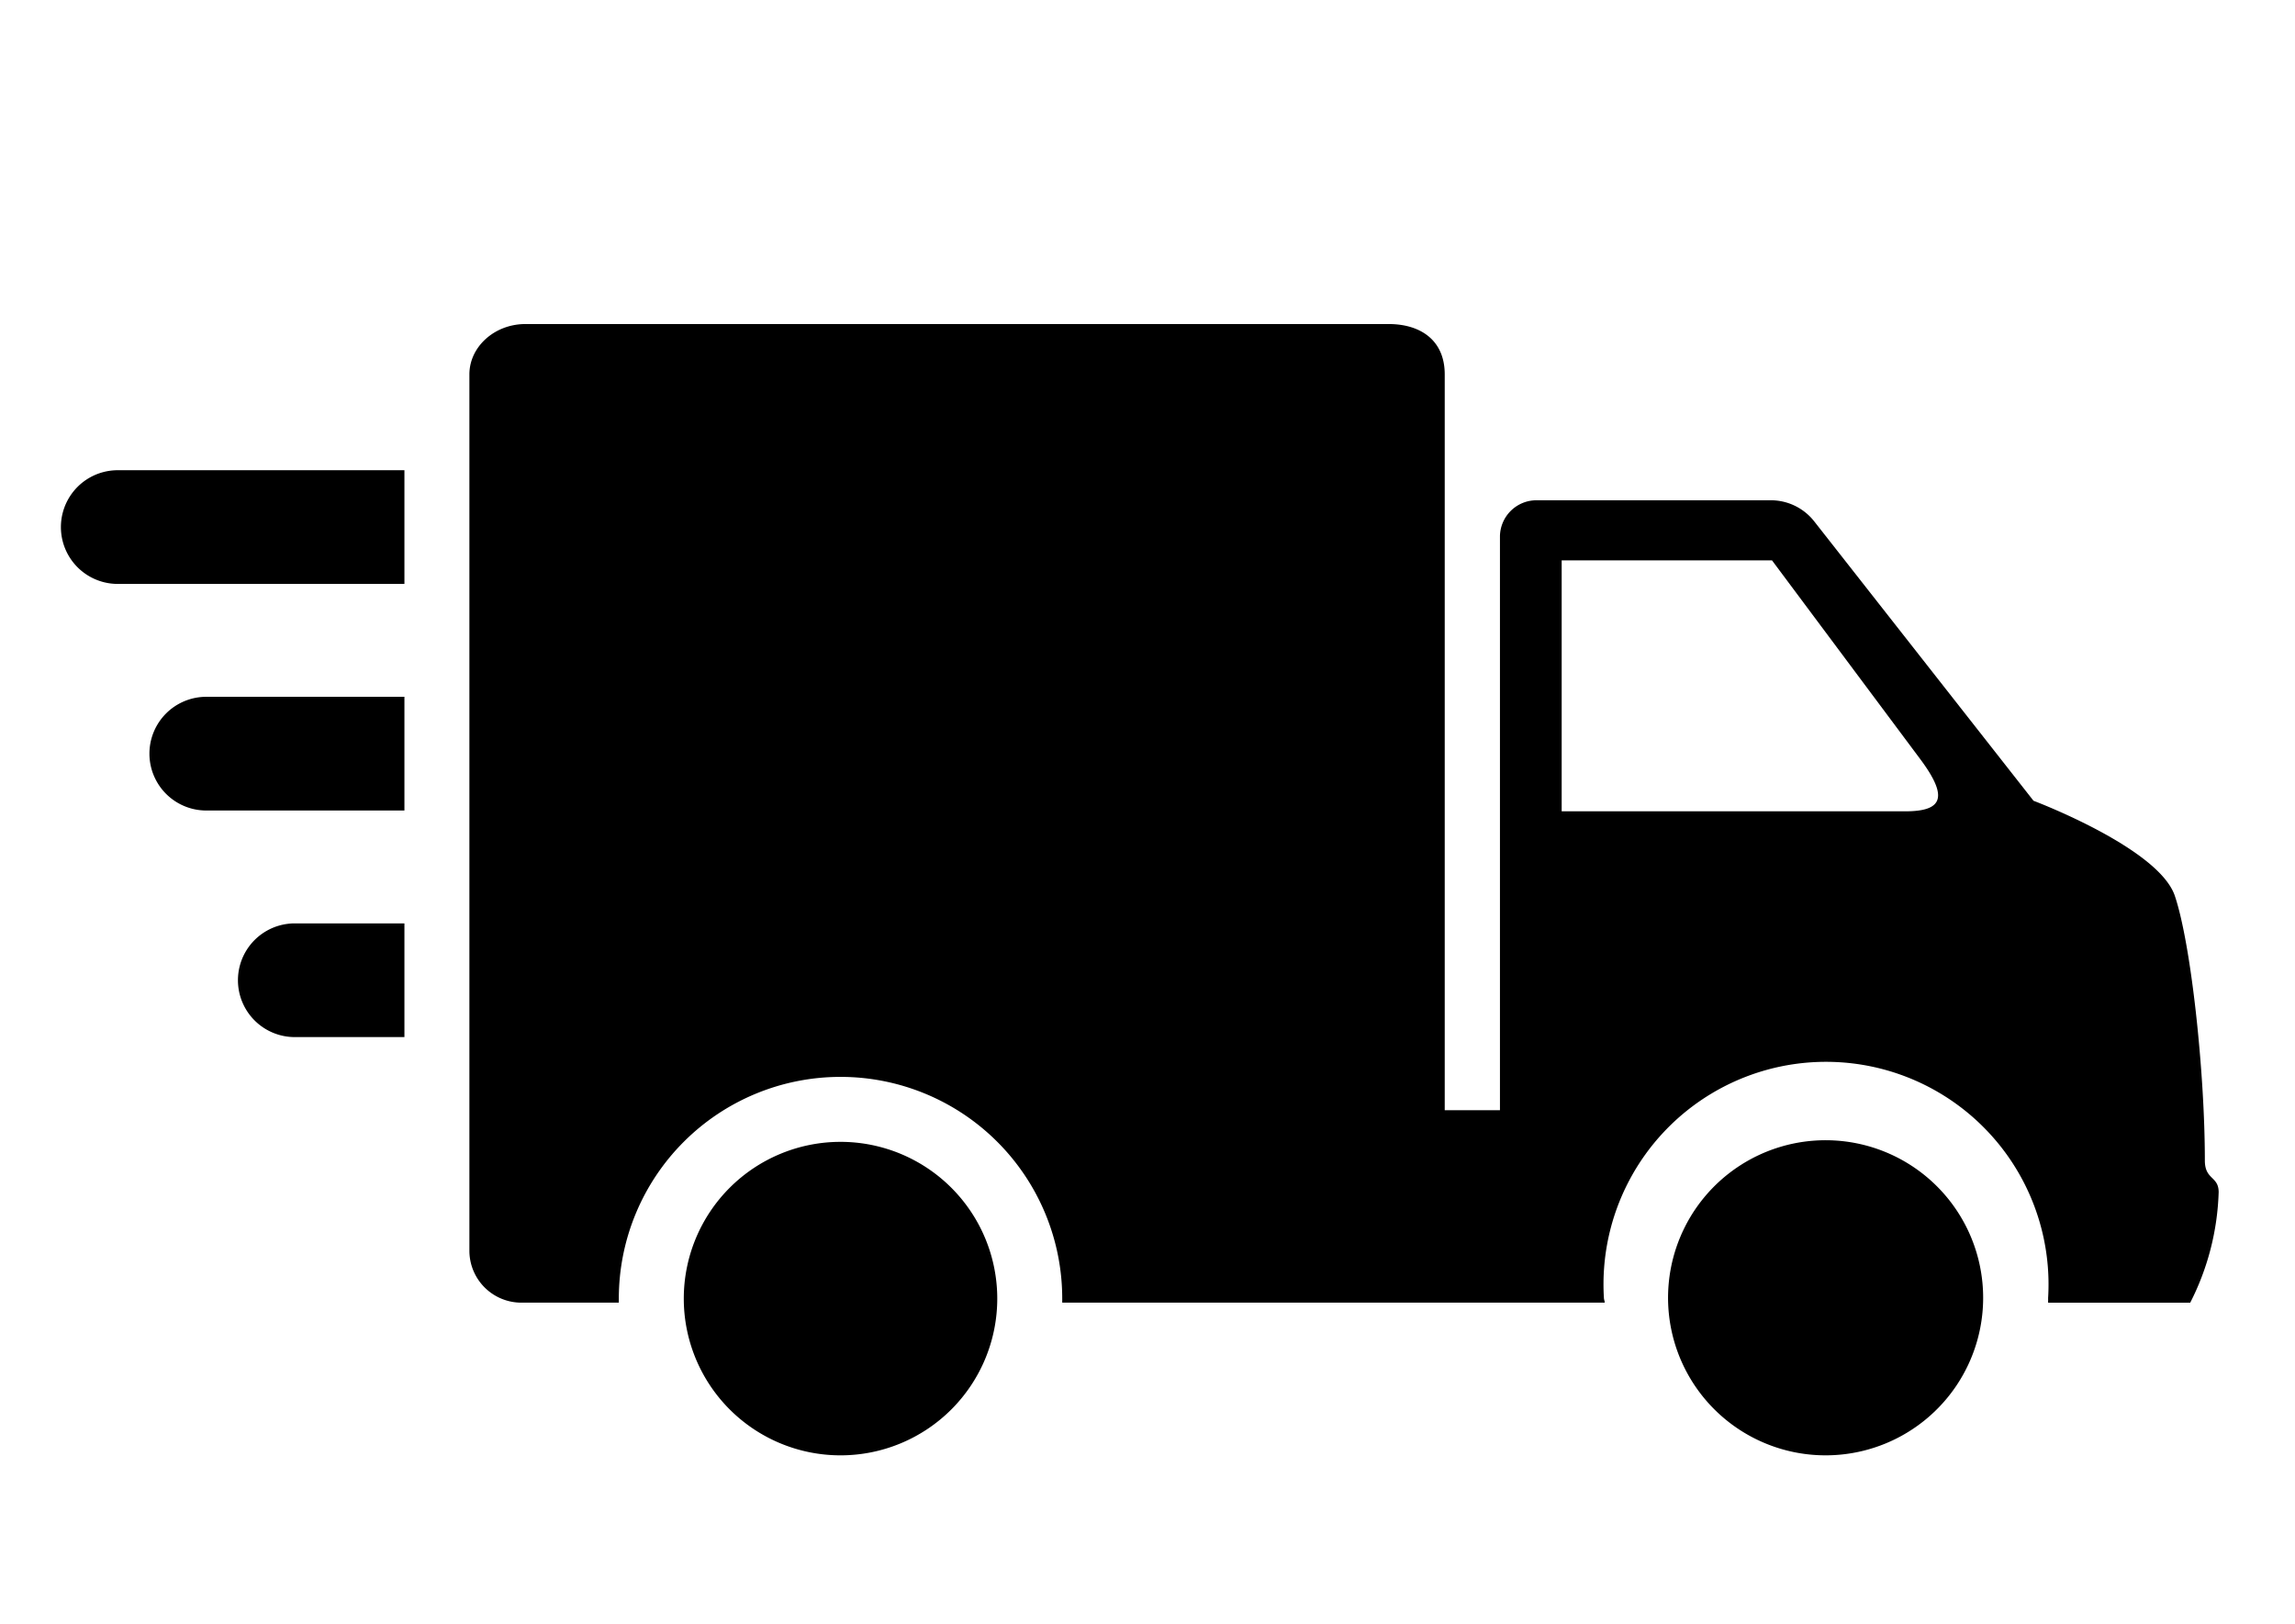 <svg xmlns="http://www.w3.org/2000/svg" width="282.6" height="200" viewBox="0 0 282.6 200"><path d="M271.5,142.9c0-10.9-1.7-26.7-3.7-32.6s-17.4-11.7-17.4-11.7l-27-34.4a6.8,6.8,0,0,0-5.5-2.6H189.2a4.5,4.5,0,0,0-4.5,4.4v70.7h-6.8V46.1c0-4.3-3.1-6.2-6.9-6.2H64.7c-3.8,0-6.9,2.8-6.9,6.2V154a6.4,6.4,0,0,0,6.4,6.4h12v-.5a27.3,27.3,0,0,1,54.6,0v.5h66.8c0-.2-.1-.4-.1-.6a27.4,27.4,0,1,1,54.7,0v.6h17.5a32,32,0,0,0,3.5-13.6C273.2,144.8,271.5,145.3,271.5,142.9Zm-36.9-43H192.3V69h25.9l18.2,24.4C240,98.2,239.2,99.9,234.6,99.9Z" /><path d="M103.5,140.6a19.3,19.3,0,1,0,19.3,19.3A19.3,19.3,0,0,0,103.5,140.6Z" /><path d="M224.9,140.4a19.4,19.4,0,1,0,19.3,19.4A19.4,19.4,0,0,0,224.9,140.4Z" /><path d="M49.8,57.9H14.5a7,7,0,1,0,0,14H49.8Z" /><path d="M49.8,85.8H25.4a7,7,0,1,0,0,14H49.8Z" /><path d="M49.8,113.7H36.3a7,7,0,1,0,0,14H49.8Z" /></svg>
